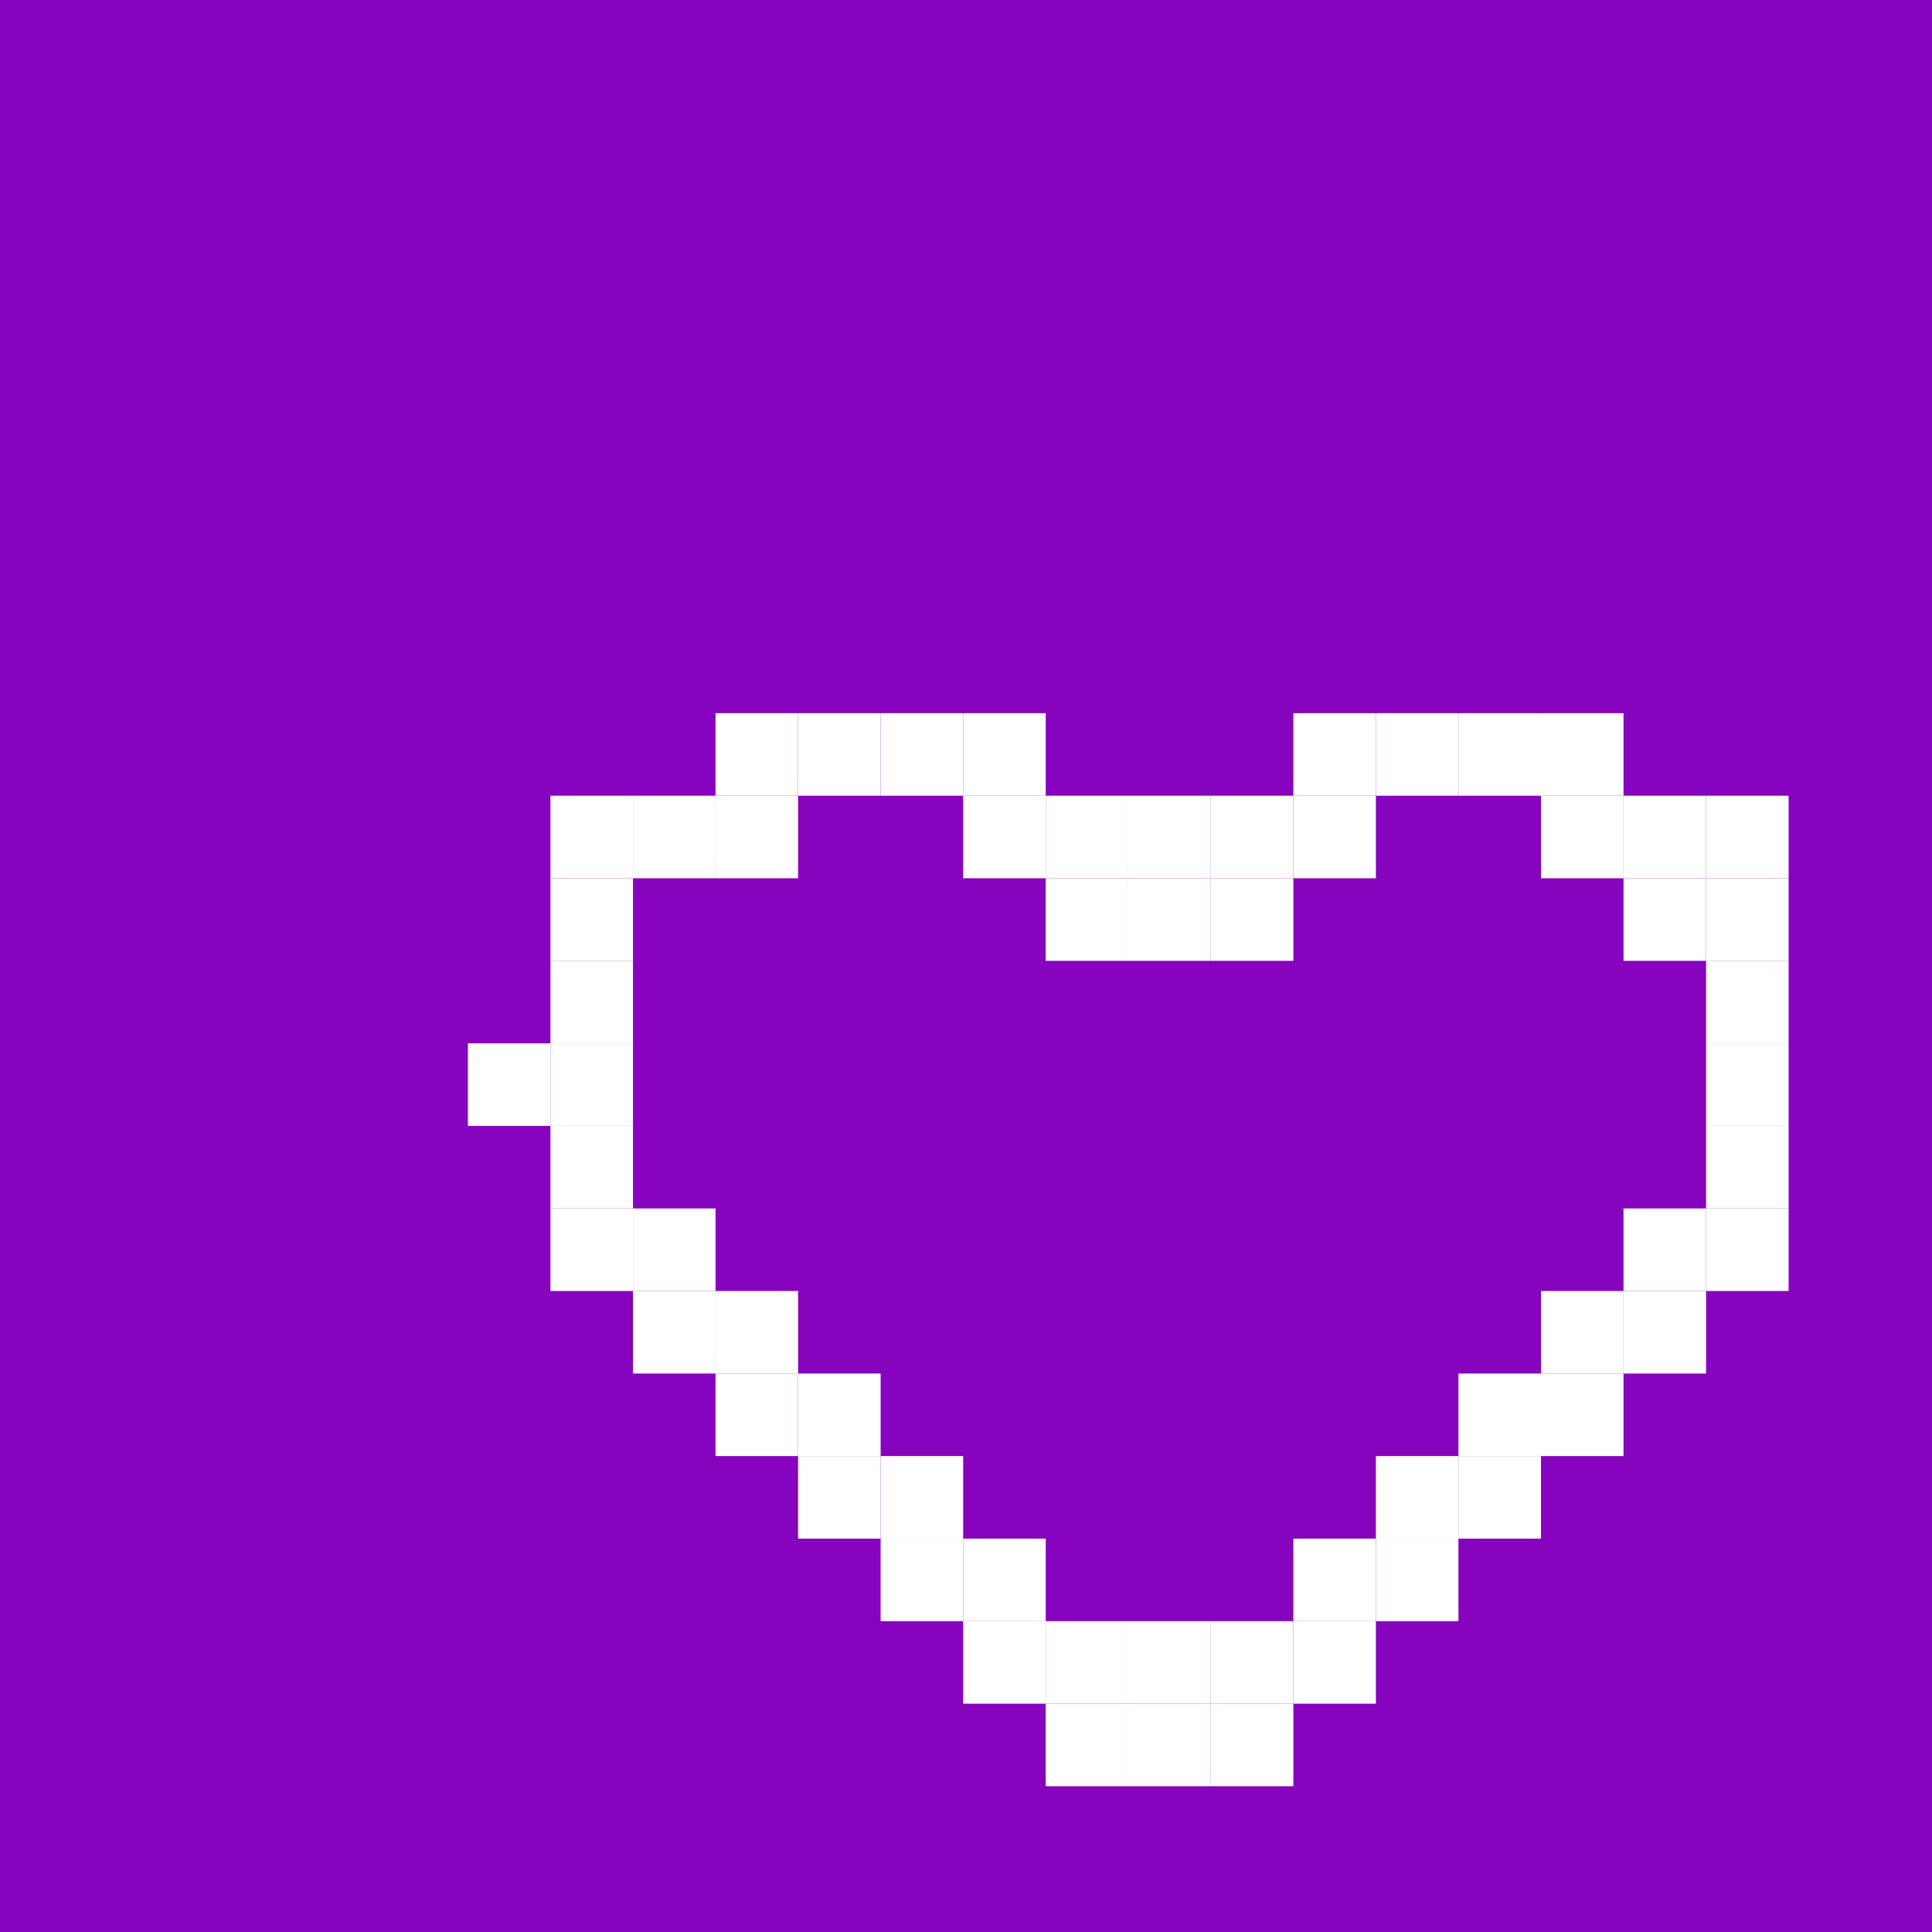 <svg width="512" height="512" viewBox="0 0 512 512" fill="none" xmlns="http://www.w3.org/2000/svg">
<rect width="512" height="512" fill="#8704BF"/>
<rect x="189.625" y="189" width="21.875" height="21.875" fill="white"/>
<rect x="211.5" y="189" width="21.875" height="21.875" fill="white"/>
<rect x="233.375" y="189" width="21.875" height="21.875" fill="white"/>
<rect x="255.25" y="189" width="21.875" height="21.875" fill="white"/>
<rect x="342.75" y="189" width="21.875" height="21.875" fill="white"/>
<rect x="364.625" y="189" width="21.875" height="21.875" fill="white"/>
<rect x="386.5" y="189" width="21.875" height="21.875" fill="white"/>
<rect x="408.375" y="189" width="21.875" height="21.875" fill="white"/>
<rect x="145.875" y="210.875" width="21.875" height="21.875" fill="white"/>
<rect x="167.75" y="210.875" width="21.875" height="21.875" fill="white"/>
<rect x="189.625" y="210.875" width="21.875" height="21.875" fill="white"/>
<rect x="255.25" y="210.875" width="21.875" height="21.875" fill="white"/>
<rect x="277.125" y="210.875" width="21.875" height="21.875" fill="white"/>
<rect x="299" y="210.875" width="21.875" height="21.875" fill="white"/>
<rect x="320.875" y="210.875" width="21.875" height="21.875" fill="white"/>
<rect x="342.75" y="210.875" width="21.875" height="21.875" fill="white"/>
<rect x="408.375" y="210.875" width="21.875" height="21.875" fill="white"/>
<rect x="430.25" y="210.875" width="21.875" height="21.875" fill="white"/>
<rect x="452.125" y="210.875" width="21.875" height="21.875" fill="white"/>
<rect x="145.875" y="232.75" width="21.875" height="21.875" fill="white"/>
<rect x="277.125" y="232.75" width="21.875" height="21.875" fill="white"/>
<rect x="299" y="232.75" width="21.875" height="21.875" fill="white"/>
<rect x="320.875" y="232.75" width="21.875" height="21.875" fill="white"/>
<rect x="430.25" y="232.75" width="21.875" height="21.875" fill="white"/>
<rect x="452.125" y="232.75" width="21.875" height="21.875" fill="white"/>
<rect x="145.875" y="254.625" width="21.875" height="21.875" fill="white"/>
<rect x="452.125" y="254.625" width="21.875" height="21.875" fill="white"/>
<rect x="124" y="276.5" width="21.875" height="21.875" fill="white"/>
<rect x="145.875" y="276.5" width="21.875" height="21.875" fill="white"/>
<rect x="452.125" y="276.5" width="21.875" height="21.875" fill="white"/>
<rect x="145.875" y="298.375" width="21.875" height="21.875" fill="white"/>
<rect x="452.125" y="298.375" width="21.875" height="21.875" fill="white"/>
<rect x="145.875" y="320.25" width="21.875" height="21.875" fill="white"/>
<rect x="167.75" y="320.25" width="21.875" height="21.875" fill="white"/>
<rect x="430.25" y="320.25" width="21.875" height="21.875" fill="white"/>
<rect x="452.125" y="320.25" width="21.875" height="21.875" fill="white"/>
<rect x="167.75" y="342.125" width="21.875" height="21.875" fill="white"/>
<rect x="189.625" y="342.125" width="21.875" height="21.875" fill="white"/>
<rect x="408.375" y="342.125" width="21.875" height="21.875" fill="white"/>
<rect x="430.25" y="342.125" width="21.875" height="21.875" fill="white"/>
<rect x="189.625" y="364" width="21.875" height="21.875" fill="white"/>
<rect x="211.5" y="364" width="21.875" height="21.875" fill="white"/>
<rect x="386.5" y="364" width="21.875" height="21.875" fill="white"/>
<rect x="408.375" y="364" width="21.875" height="21.875" fill="white"/>
<rect x="211.5" y="385.875" width="21.875" height="21.875" fill="white"/>
<rect x="233.375" y="385.875" width="21.875" height="21.875" fill="white"/>
<rect x="364.625" y="385.875" width="21.875" height="21.875" fill="white"/>
<rect x="386.5" y="385.875" width="21.875" height="21.875" fill="white"/>
<rect x="233.375" y="407.75" width="21.875" height="21.875" fill="white"/>
<rect x="255.25" y="407.75" width="21.875" height="21.875" fill="white"/>
<rect x="342.75" y="407.75" width="21.875" height="21.875" fill="white"/>
<rect x="364.625" y="407.75" width="21.875" height="21.875" fill="white"/>
<rect x="255.25" y="429.625" width="21.875" height="21.875" fill="white"/>
<rect x="277.125" y="429.625" width="21.875" height="21.875" fill="white"/>
<rect x="299" y="429.625" width="21.875" height="21.875" fill="white"/>
<rect x="320.875" y="429.625" width="21.875" height="21.875" fill="white"/>
<rect x="342.75" y="429.625" width="21.875" height="21.875" fill="white"/>
<rect x="277.125" y="451.5" width="21.875" height="21.875" fill="white"/>
<rect x="299" y="451.5" width="21.875" height="21.875" fill="white"/>
<rect x="320.875" y="451.5" width="21.875" height="21.875" fill="white"/>
</svg>
